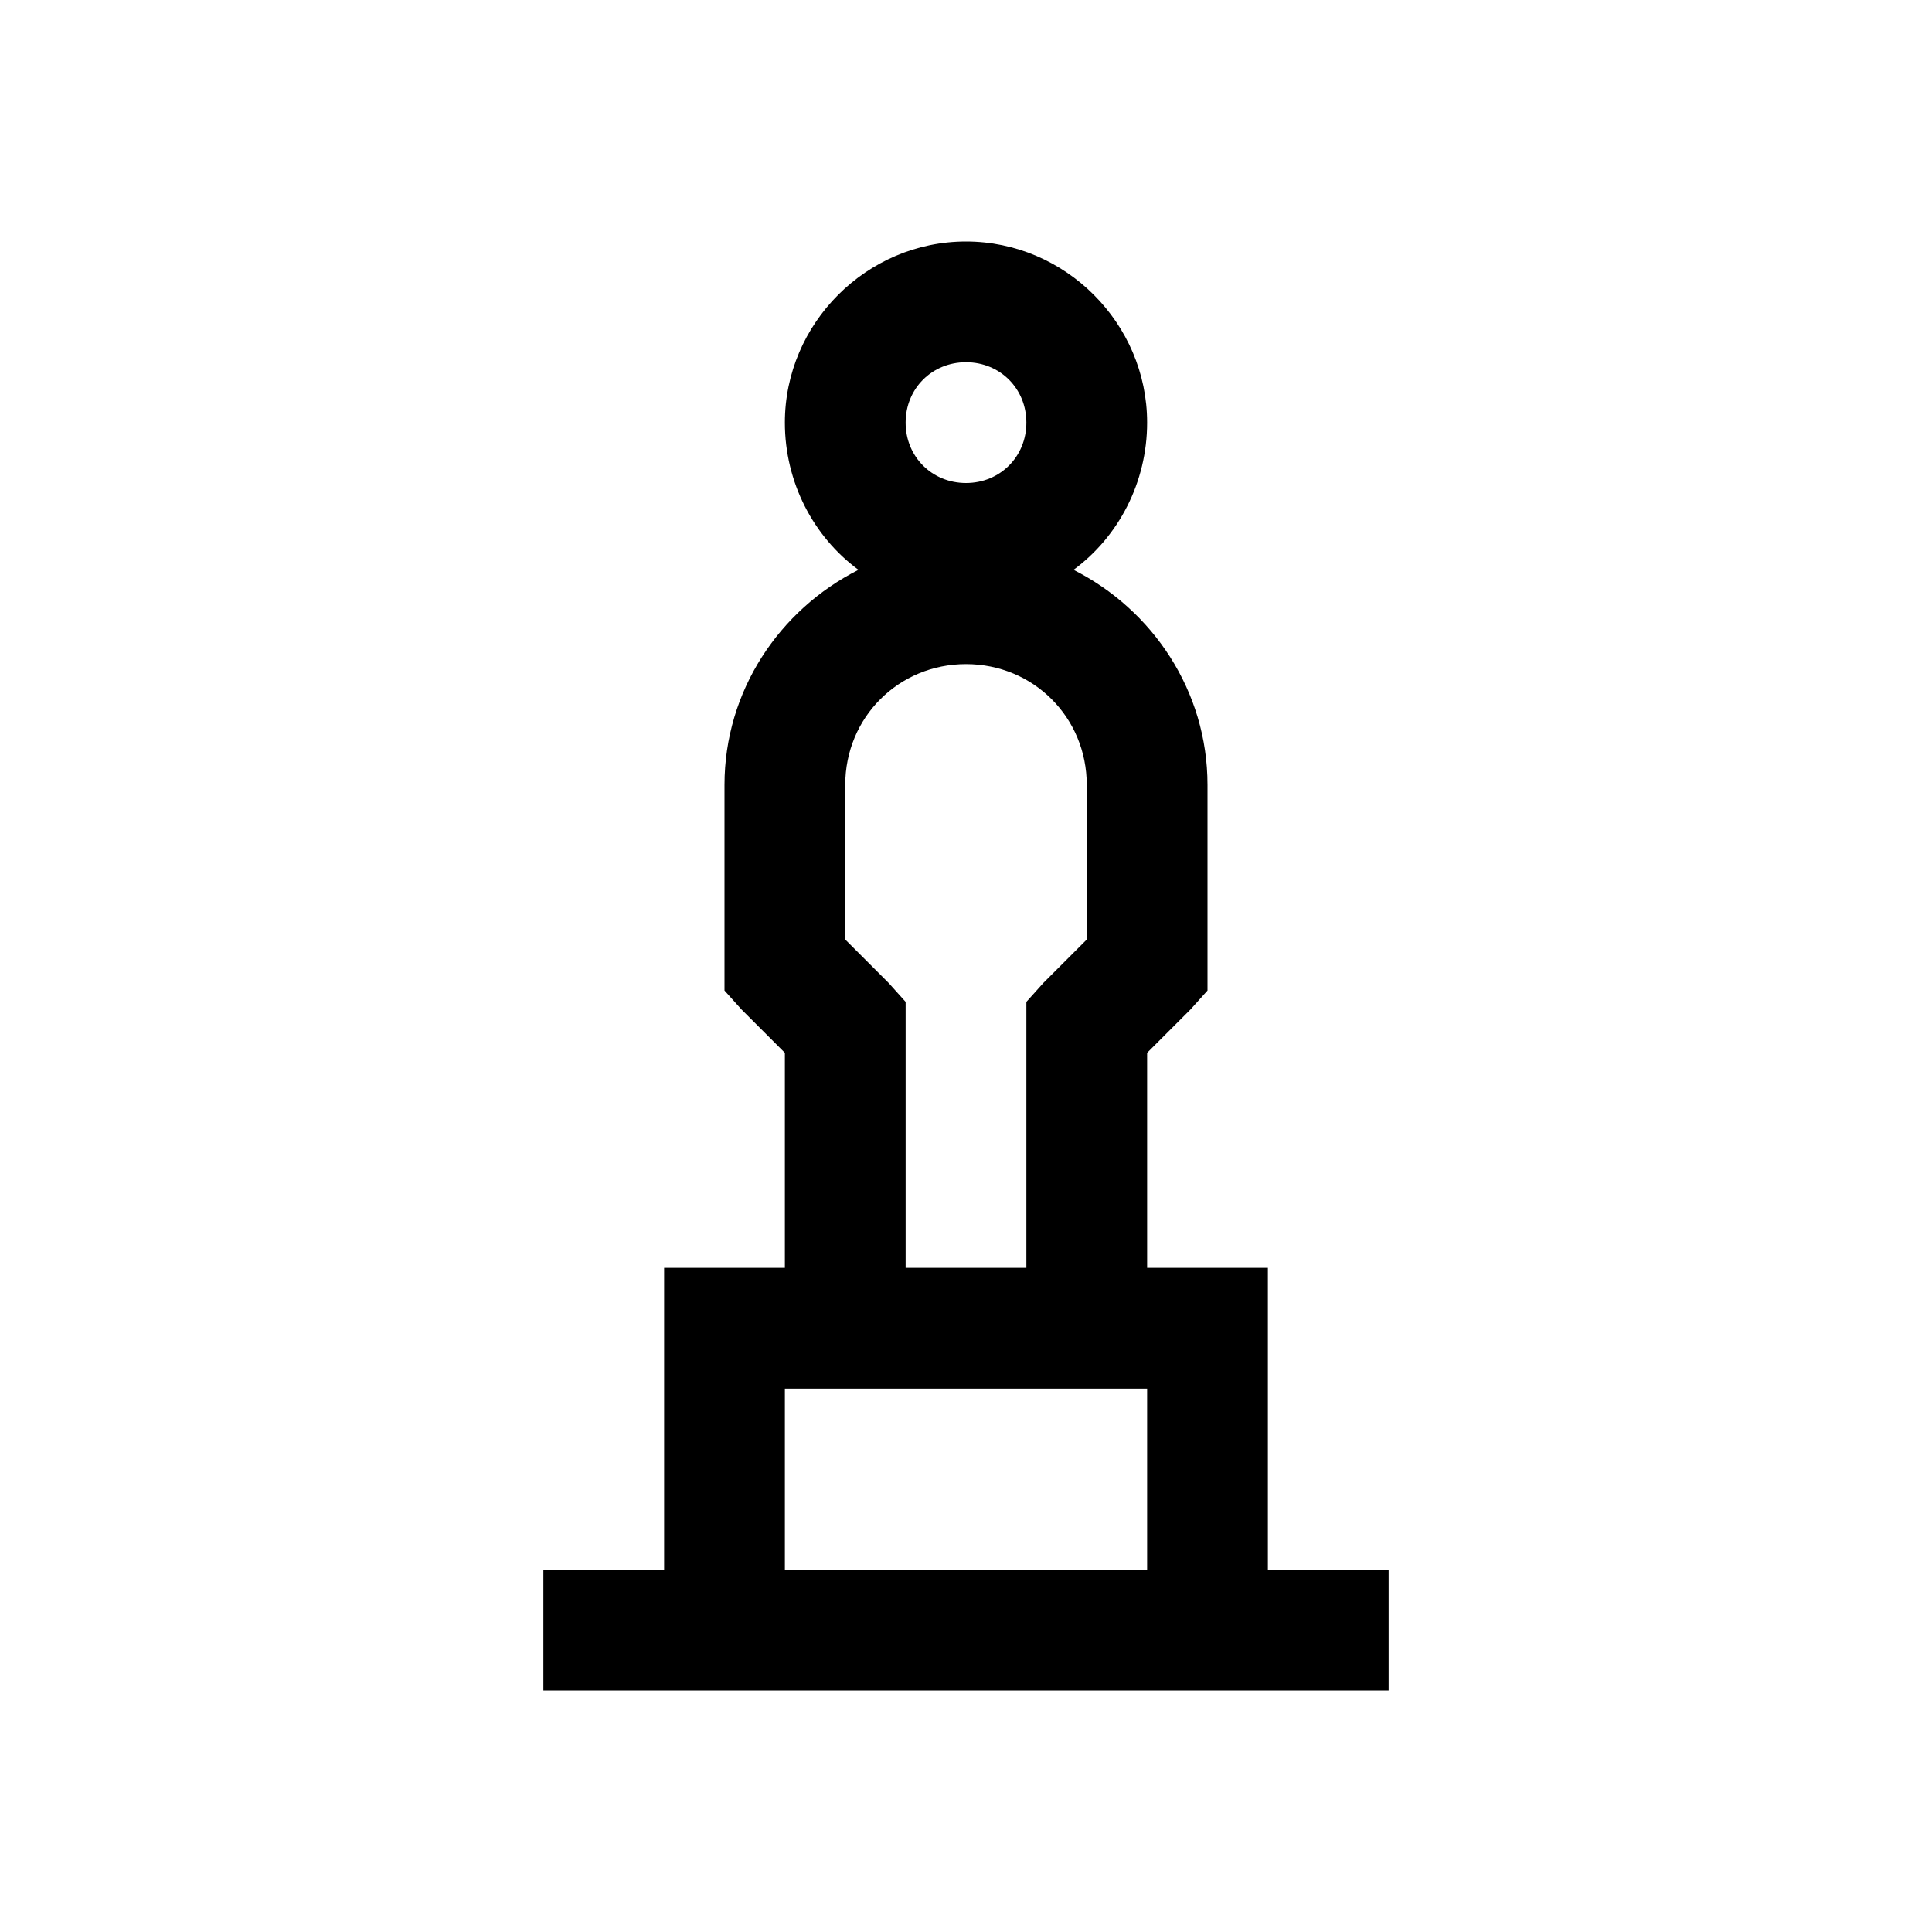 <?xml version="1.0" encoding="utf-8"?>
<svg xmlns="http://www.w3.org/2000/svg" viewBox="0 0 32 32" fill="#000000"><path style="text-indent:0;text-align:start;line-height:normal;text-transform:none;block-progression:tb;-inkscape-font-specification:Bitstream Vera Sans" d="M 16 4 C 14.355 4 13 5.355 13 7 C 13 7.988 13.472 8.889 14.219 9.438 C 12.91 10.098 12 11.444 12 13 L 12 16 L 12 16.406 L 12.281 16.719 L 13 17.438 L 13 21 L 12 21 L 11 21 L 11 22 L 11 26 L 9 26 L 9 28 L 23 28 L 23 26 L 21 26 L 21 22 L 21 21 L 20 21 L 19 21 L 19 17.438 L 19.719 16.719 L 20 16.406 L 20 16 L 20 13 C 20 11.444 19.09 10.098 17.781 9.438 C 18.528 8.889 19 7.988 19 7 C 19 5.355 17.645 4 16 4 z M 16 6 C 16.564 6 17 6.436 17 7 C 17 7.564 16.564 8 16 8 C 15.436 8 15 7.564 15 7 C 15 6.436 15.436 6 16 6 z M 16 11 C 17.117 11 18 11.883 18 13 L 18 15.562 L 17.281 16.281 L 17 16.594 L 17 17 L 17 21 L 15 21 L 15 17 L 15 16.594 L 14.719 16.281 L 14 15.562 L 14 13 C 14 11.883 14.883 11 16 11 z M 13 23 L 14 23 L 19 23 L 19 26 L 13 26 L 13 23 z" overflow="visible" font-family="Bitstream Vera Sans" fill="#000000"/></svg>
